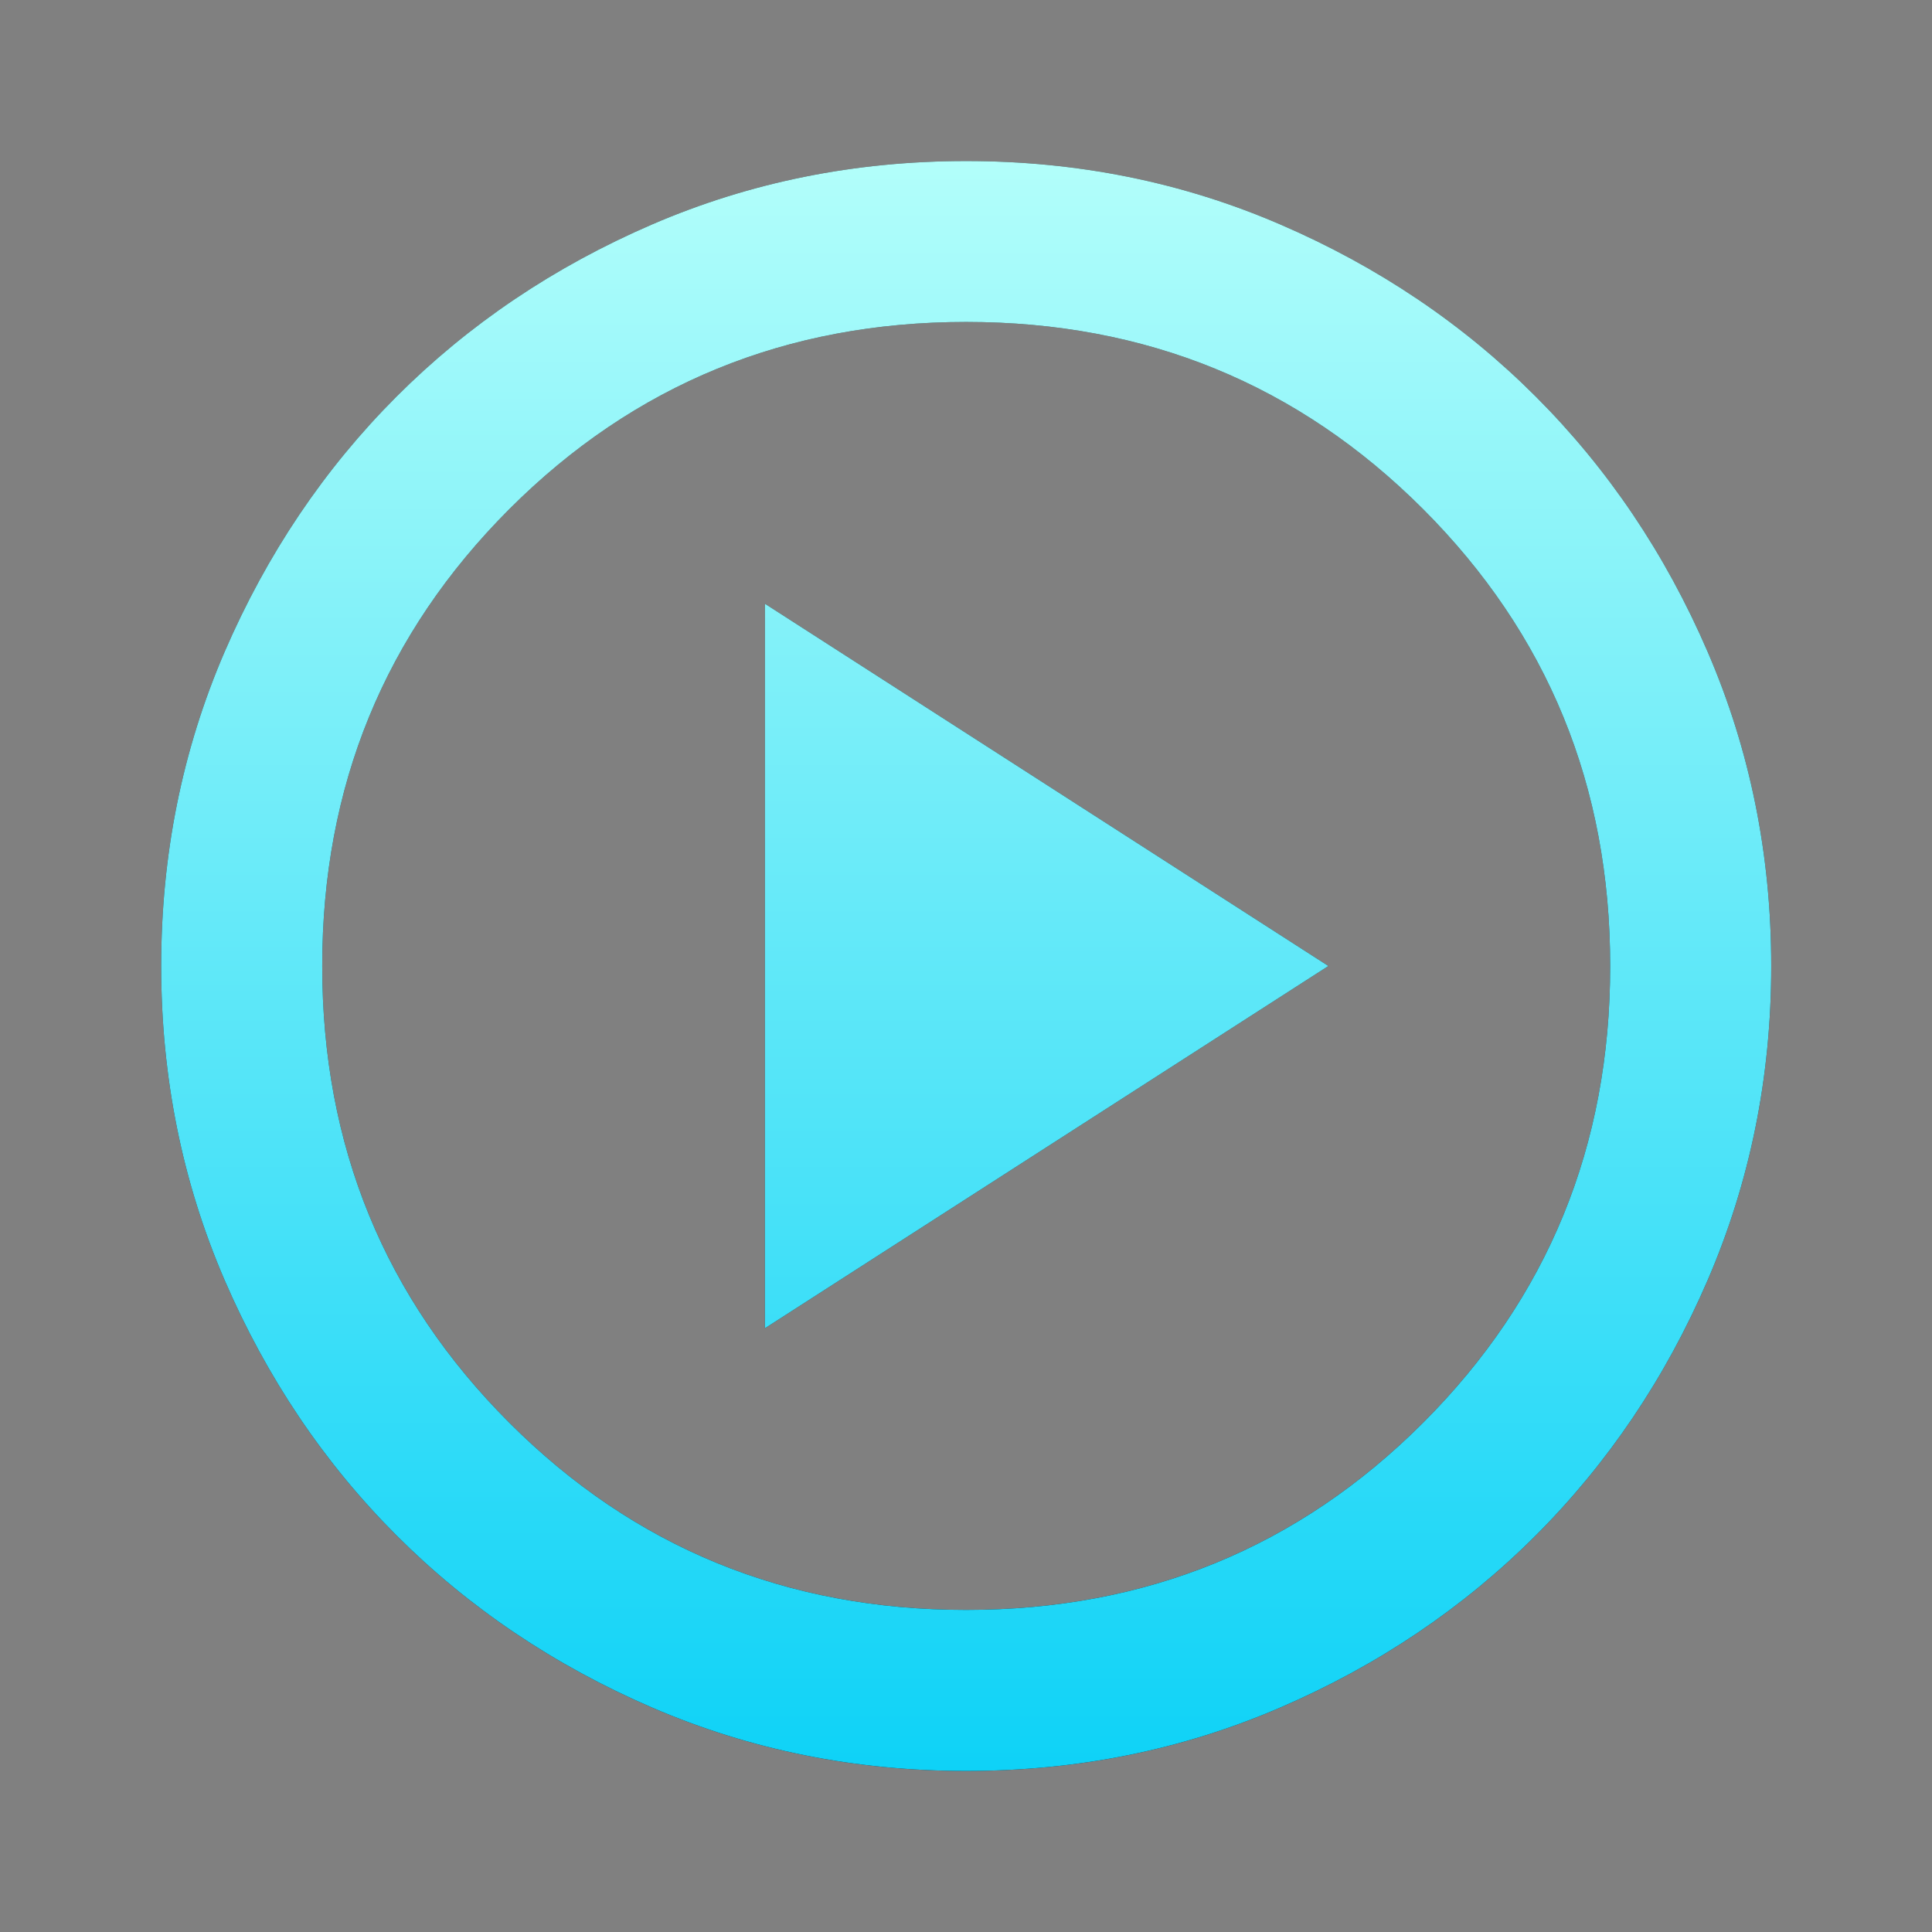 <svg width="14" height="14" viewBox="0 0 14 14" fill="none" xmlns="http://www.w3.org/2000/svg">
<rect x="0" y="0" width="14" height="14" fill="#808080" stroke="none"/>
<mask id="mask0_284_525" style="mask-type:alpha" maskUnits="userSpaceOnUse" x="0" y="0" width="14" height="14">
<rect width="14" height="14" fill="#D9D9D9"/>
</mask>
<g mask="url(#mask0_284_525)">
<path d="M5.543 9.625L9.626 7L5.543 4.375V9.625ZM7.001 12.833C6.194 12.833 5.436 12.68 4.726 12.374C4.017 12.068 3.399 11.652 2.874 11.127C2.349 10.602 1.934 9.985 1.627 9.275C1.321 8.565 1.168 7.807 1.168 7C1.168 6.193 1.321 5.435 1.627 4.725C1.934 4.015 2.349 3.398 2.874 2.873C3.399 2.348 4.017 1.932 4.726 1.626C5.436 1.32 6.194 1.167 7.001 1.167C7.808 1.167 8.567 1.32 9.276 1.626C9.986 1.932 10.603 2.348 11.128 2.873C11.653 3.398 12.069 4.015 12.375 4.725C12.681 5.435 12.835 6.193 12.835 7C12.835 7.807 12.681 8.565 12.375 9.275C12.069 9.985 11.653 10.602 11.128 11.127C10.603 11.652 9.986 12.068 9.276 12.374C8.567 12.68 7.808 12.833 7.001 12.833ZM7.001 11.666C8.304 11.666 9.408 11.214 10.312 10.31C11.216 9.406 11.668 8.303 11.668 7C11.668 5.697 11.216 4.594 10.312 3.689C9.408 2.785 8.304 2.333 7.001 2.333C5.699 2.333 4.595 2.785 3.691 3.689C2.787 4.594 2.335 5.697 2.335 7C2.335 8.303 2.787 9.406 3.691 10.31C4.595 11.214 5.699 11.666 7.001 11.666Z" fill="#1C1B1F"/>
<path d="M5.543 9.625L9.626 7L5.543 4.375V9.625ZM7.001 12.833C6.194 12.833 5.436 12.68 4.726 12.374C4.017 12.068 3.399 11.652 2.874 11.127C2.349 10.602 1.934 9.985 1.627 9.275C1.321 8.565 1.168 7.807 1.168 7C1.168 6.193 1.321 5.435 1.627 4.725C1.934 4.015 2.349 3.398 2.874 2.873C3.399 2.348 4.017 1.932 4.726 1.626C5.436 1.32 6.194 1.167 7.001 1.167C7.808 1.167 8.567 1.32 9.276 1.626C9.986 1.932 10.603 2.348 11.128 2.873C11.653 3.398 12.069 4.015 12.375 4.725C12.681 5.435 12.835 6.193 12.835 7C12.835 7.807 12.681 8.565 12.375 9.275C12.069 9.985 11.653 10.602 11.128 11.127C10.603 11.652 9.986 12.068 9.276 12.374C8.567 12.68 7.808 12.833 7.001 12.833ZM7.001 11.666C8.304 11.666 9.408 11.214 10.312 10.31C11.216 9.406 11.668 8.303 11.668 7C11.668 5.697 11.216 4.594 10.312 3.689C9.408 2.785 8.304 2.333 7.001 2.333C5.699 2.333 4.595 2.785 3.691 3.689C2.787 4.594 2.335 5.697 2.335 7C2.335 8.303 2.787 9.406 3.691 10.31C4.595 11.214 5.699 11.666 7.001 11.666Z" fill="url(#paint0_linear_284_525)"/>
</g>
<defs>
<linearGradient id="paint0_linear_284_525" x1="1.168" y1="1.167" x2="1.168" y2="12.833" gradientUnits="userSpaceOnUse">
<stop stop-color="#B2FEFA"/>
<stop offset="1" stop-color="#0ED2F7"/>
</linearGradient>
</defs>
</svg>
